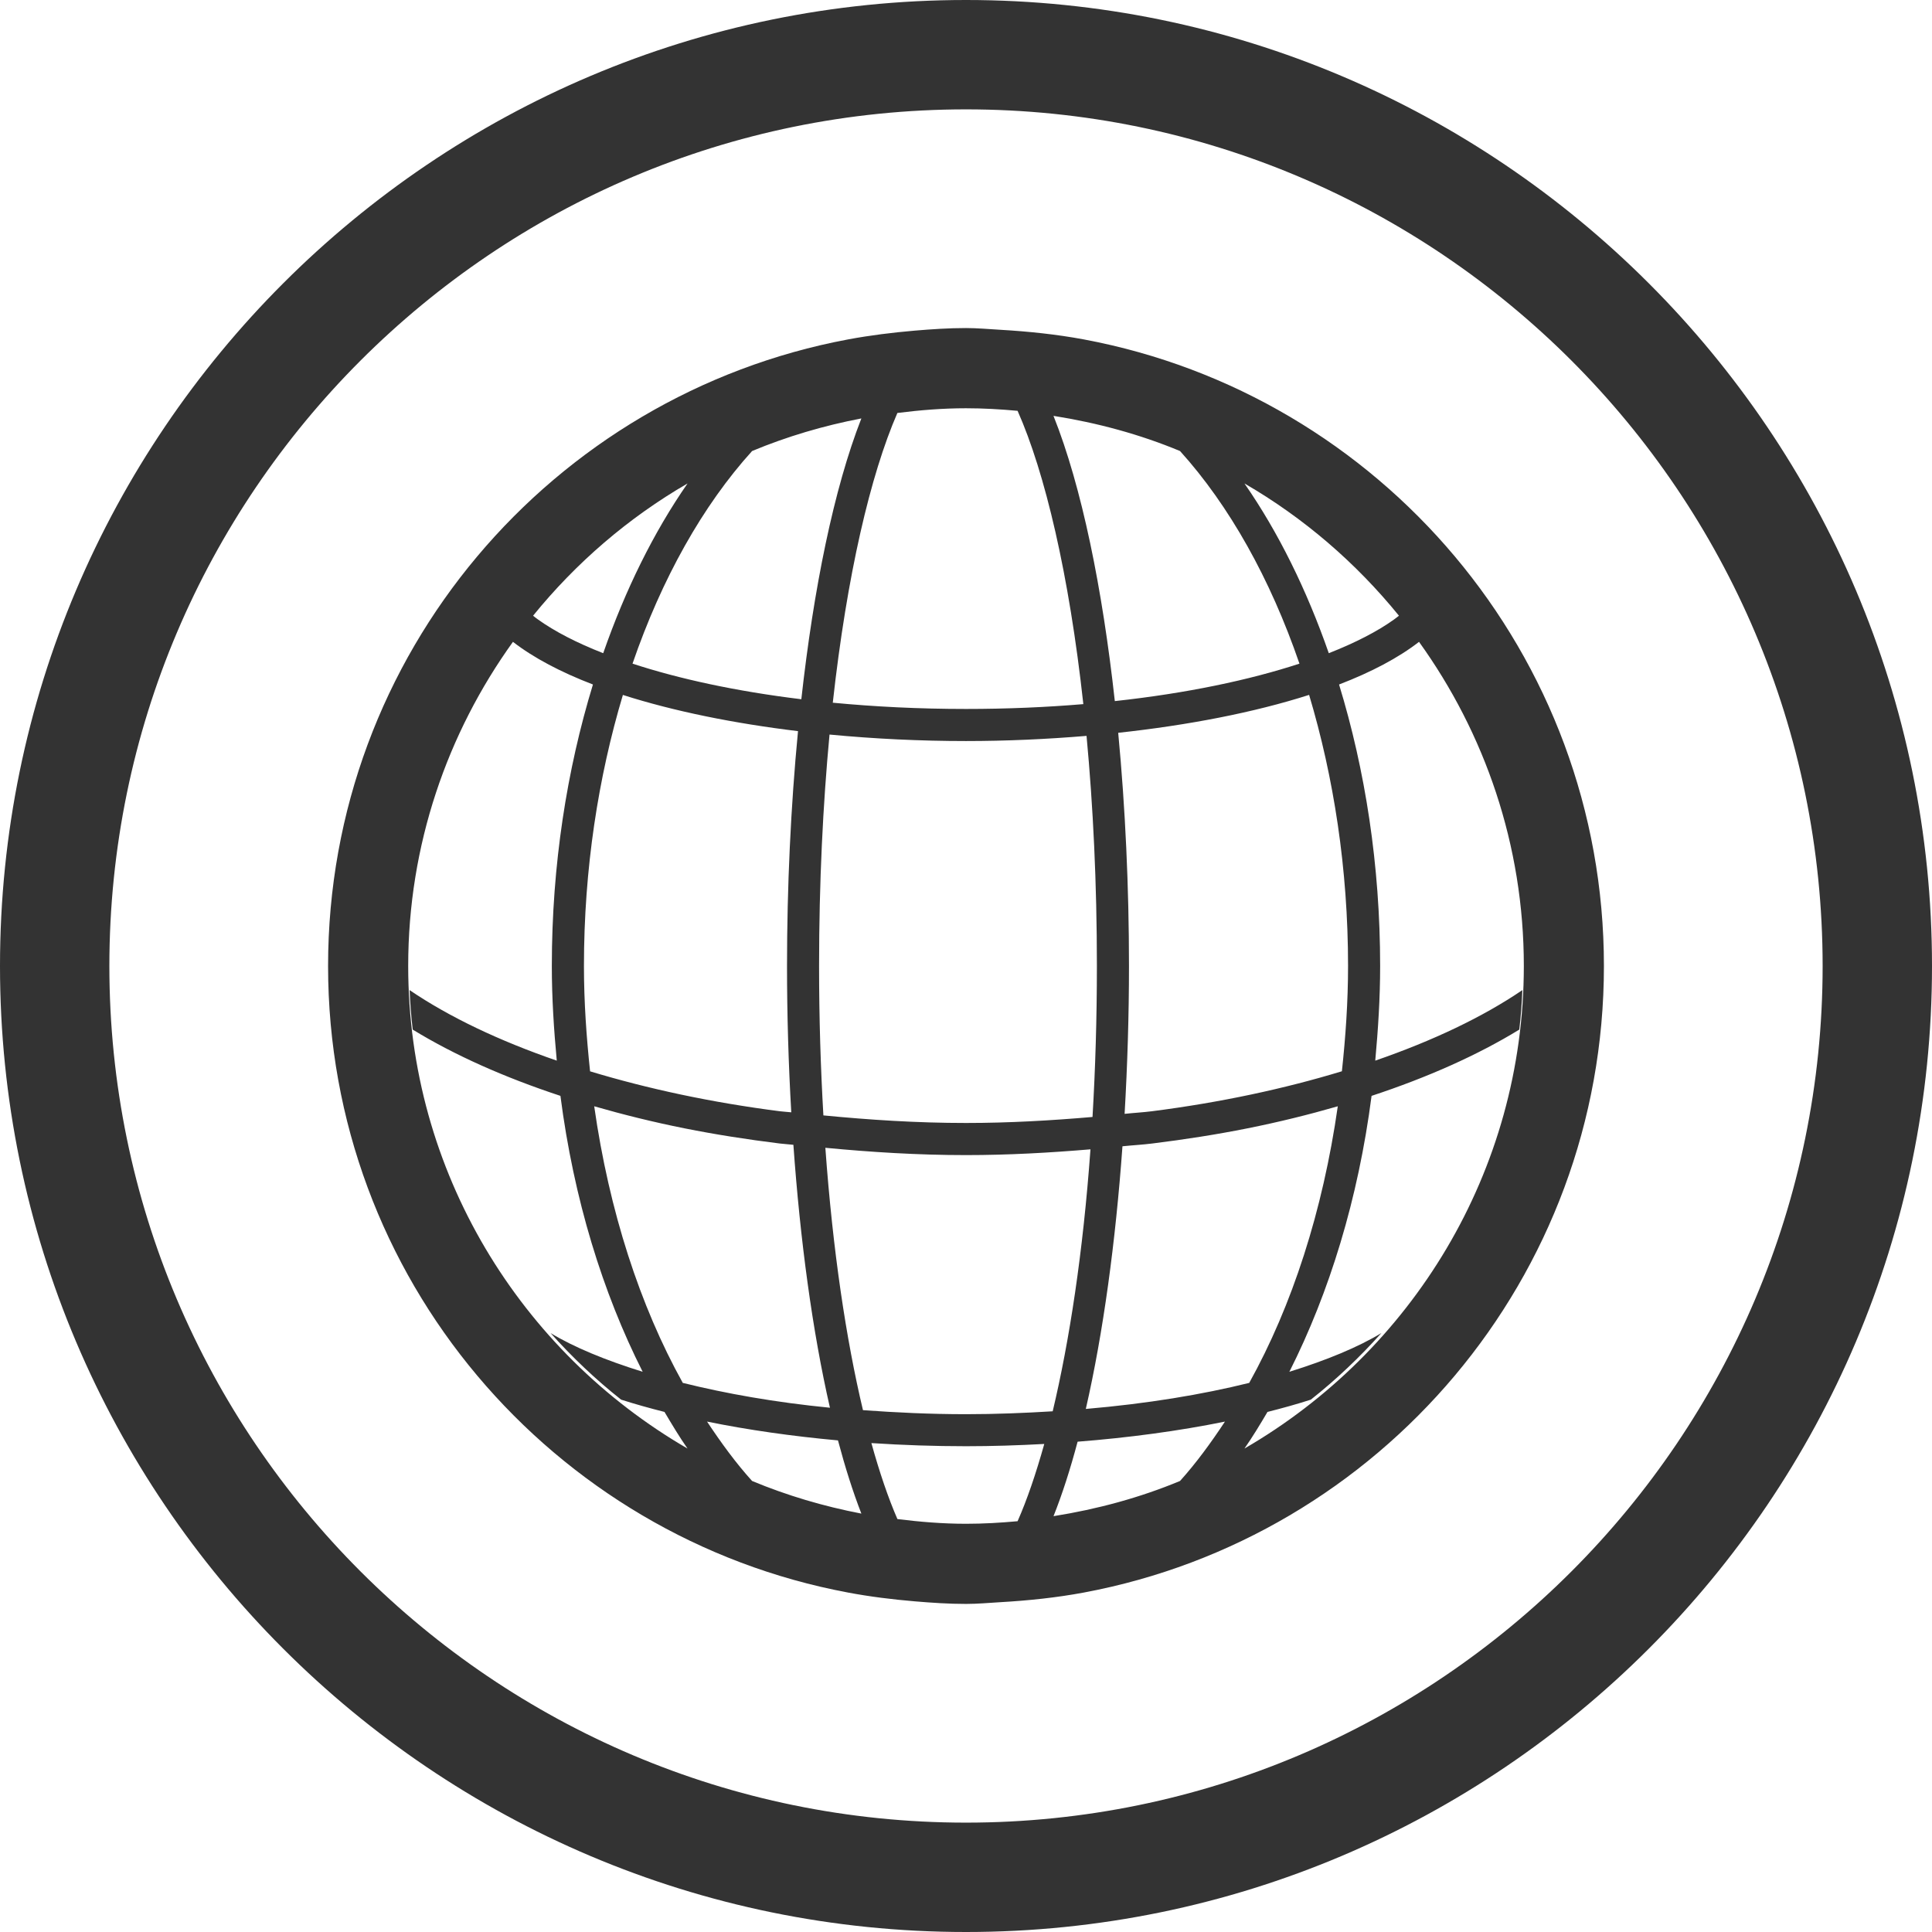 <?xml version="1.0" encoding="utf-8"?>
<!-- Generator: Adobe Illustrator 18.1.1, SVG Export Plug-In . SVG Version: 6.00 Build 0)  -->
<!DOCTYPE svg PUBLIC "-//W3C//DTD SVG 1.1//EN" "http://www.w3.org/Graphics/SVG/1.1/DTD/svg11.dtd">
<svg version="1.1" id="Layer_1" xmlns="http://www.w3.org/2000/svg" xmlns:xlink="http://www.w3.org/1999/xlink" x="0px" y="0px"
	 viewBox="0 0 64 64" enable-background="new 0 0 64 64" xml:space="preserve">
<g>
	<path fill="#333333" d="M32,64C14.355,64,0,49.645,0,32S14.355,0,32,0s32,14.355,32,32S49.645,64,32,64z M32,3.623
		C16.353,3.623,3.623,16.353,3.623,32S16.353,60.377,32,60.377S60.377,47.647,60.377,32S47.647,3.623,32,3.623z"/>
	<path fill="#333333" d="M35.905,11.244c-0.906-0.169-1.834-0.265-2.775-0.32c-0.374-0.021-0.749-0.057-1.13-0.057
		c-0.572,0-1.133,0.038-1.692,0.085c-0.747,0.064-1.488,0.156-2.212,0.291C18.294,13.078,10.868,21.666,10.868,32
		c0,10.335,7.426,18.922,17.228,20.756c0.724,0.136,1.466,0.228,2.212,0.291c0.559,0.047,1.12,0.085,1.692,0.085
		c0.381,0,0.756-0.035,1.13-0.057c0.941-0.054,1.869-0.151,2.775-0.32C45.708,50.922,53.132,42.335,53.132,32
		C53.132,21.666,45.708,13.078,35.905,11.244z M46.342,20.396c-0.053,0.041-0.106,0.085-0.164,0.126
		c-0.548,0.393-1.28,0.77-2.16,1.116c-0.735-2.107-1.675-4.013-2.794-5.623C43.189,17.153,44.919,18.644,46.342,20.396z
		 M26.212,36.847c-0.123-0.014-0.254-0.02-0.375-0.035c-2.277-0.291-4.387-0.747-6.29-1.323c-0.12-1.137-0.203-2.295-0.203-3.488
		c0-3.224,0.476-6.261,1.29-8.98c1.691,0.541,3.683,0.943,5.801,1.199c-0.241,2.513-0.364,5.167-0.364,7.781
		C26.071,33.616,26.119,35.244,26.212,36.847z M22.683,37.379c1.011,0.202,2.064,0.367,3.147,0.501
		c0.146,0.018,0.303,0.026,0.452,0.043c0.225,3.163,0.631,6.179,1.211,8.71c-1.823-0.179-3.447-0.469-4.875-0.823
		c-1.42-2.553-2.44-5.696-2.934-9.163C20.639,36.922,21.636,37.17,22.683,37.379z M27.133,32c0-2.769,0.128-5.34,0.346-7.667
		c1.486,0.142,3.013,0.215,4.521,0.215c1.331,0,2.676-0.061,3.993-0.171c0.217,2.316,0.343,4.873,0.343,7.624
		c0,1.75-0.052,3.417-0.145,5C34.83,37.118,33.44,37.2,32,37.2c-1.63,0-3.198-0.103-4.724-0.251
		C27.185,35.382,27.133,33.731,27.133,32z M37.183,37.972c0.327-0.034,0.668-0.052,0.987-0.092c1.083-0.134,2.138-0.299,3.147-0.501
		c1.048-0.209,2.044-0.456,2.999-0.732c-0.495,3.467-1.514,6.61-2.934,9.163c-1.566,0.388-3.381,0.689-5.413,0.863
		C36.548,44.146,36.955,41.134,37.183,37.972z M38.163,36.811c-0.296,0.038-0.608,0.054-0.909,0.087
		c0.094-1.62,0.145-3.266,0.145-4.899c0-2.594-0.12-5.229-0.357-7.724c2.308-0.25,4.494-0.67,6.324-1.256
		c0.814,2.719,1.29,5.756,1.29,8.98c0,1.193-0.082,2.351-0.204,3.488C42.55,36.065,40.439,36.52,38.163,36.811z M39.09,14.941
		c1.632,1.807,2.988,4.226,3.956,7.043c-1.656,0.542-3.725,0.981-6.116,1.241c-0.413-3.737-1.094-7.098-2.032-9.449
		C36.356,14.007,37.764,14.389,39.09,14.941z M32,13.524c0.577,0,1.145,0.033,1.709,0.085c0.907,2.044,1.706,5.41,2.178,9.716
		c-1.224,0.103-2.524,0.16-3.887,0.16c-1.56,0-3.033-0.075-4.413-0.207c0.468-4.23,1.25-7.556,2.14-9.598
		C30.474,13.586,31.23,13.524,32,13.524z M28.534,13.861c-0.913,2.333-1.581,5.633-1.989,9.302
		c-2.169-0.264-4.059-0.677-5.592-1.179c0.969-2.816,2.325-5.236,3.961-7.043C26.066,14.461,27.28,14.101,28.534,13.861z
		 M22.776,16.015c-1.119,1.61-2.059,3.515-2.794,5.623c-0.881-0.345-1.611-0.723-2.159-1.116c-0.06-0.041-0.112-0.085-0.164-0.126
		C19.081,18.644,20.811,17.153,22.776,16.015z M13.522,32c0-4.007,1.294-7.71,3.47-10.738c0.689,0.533,1.59,1.006,2.65,1.413
		c-0.864,2.827-1.362,5.981-1.362,9.326c0,1.068,0.068,2.108,0.164,3.134c-1.905-0.657-3.561-1.443-4.876-2.337
		c0.021,0.44,0.051,0.877,0.104,1.309c1.376,0.842,3.029,1.58,4.893,2.195c0.44,3.409,1.397,6.515,2.724,9.14
		c-1.235-0.384-2.282-0.816-3.051-1.283c0.716,0.8,1.494,1.54,2.337,2.206c0.458,0.147,0.94,0.281,1.437,0.407
		c0.248,0.416,0.494,0.83,0.763,1.213C17.255,44.785,13.522,38.827,13.522,32z M24.914,49.059c-0.532-0.587-1.022-1.258-1.492-1.967
		c1.364,0.278,2.83,0.486,4.337,0.623c0.236,0.887,0.494,1.704,0.775,2.425C27.28,49.899,26.066,49.539,24.914,49.059z
		 M33.709,50.392c-0.564,0.052-1.132,0.085-1.709,0.085c-0.77,0-1.526-0.063-2.272-0.156c-0.302-0.693-0.592-1.543-0.862-2.517
		c1.041,0.068,2.09,0.104,3.134,0.104c0.862,0,1.731-0.028,2.593-0.075C34.314,48.828,34.019,49.691,33.709,50.392z M32,46.847
		c-1.195,0-2.322-0.055-3.413-0.134c-0.557-2.337-1-5.281-1.246-8.691c1.506,0.143,3.048,0.242,4.659,0.242
		c1.421,0,2.785-0.079,4.123-0.191c-0.245,3.408-0.696,6.348-1.251,8.678C33.946,46.807,32.996,46.847,32,46.847z M39.09,49.059
		c-1.326,0.552-2.734,0.934-4.191,1.166c0.291-0.73,0.557-1.561,0.798-2.467c1.697-0.133,3.353-0.355,4.881-0.666
		C40.11,47.801,39.619,48.472,39.09,49.059z M41.224,47.985c0.268-0.383,0.517-0.797,0.763-1.213
		c0.498-0.126,0.98-0.259,1.436-0.407c0.844-0.666,1.621-1.407,2.338-2.206c-0.769,0.467-1.815,0.899-3.049,1.283
		c1.325-2.625,2.282-5.731,2.723-9.14c1.863-0.614,3.518-1.353,4.893-2.195c0.053-0.432,0.083-0.869,0.103-1.309
		c-1.314,0.894-2.971,1.68-4.874,2.337c0.094-1.026,0.162-2.066,0.162-3.134c0-3.344-0.496-6.499-1.361-9.326
		c1.061-0.407,1.961-0.88,2.649-1.413c2.178,3.028,3.472,6.731,3.472,10.738C50.478,38.827,46.746,44.785,41.224,47.985z"/>
</g>
</svg>
